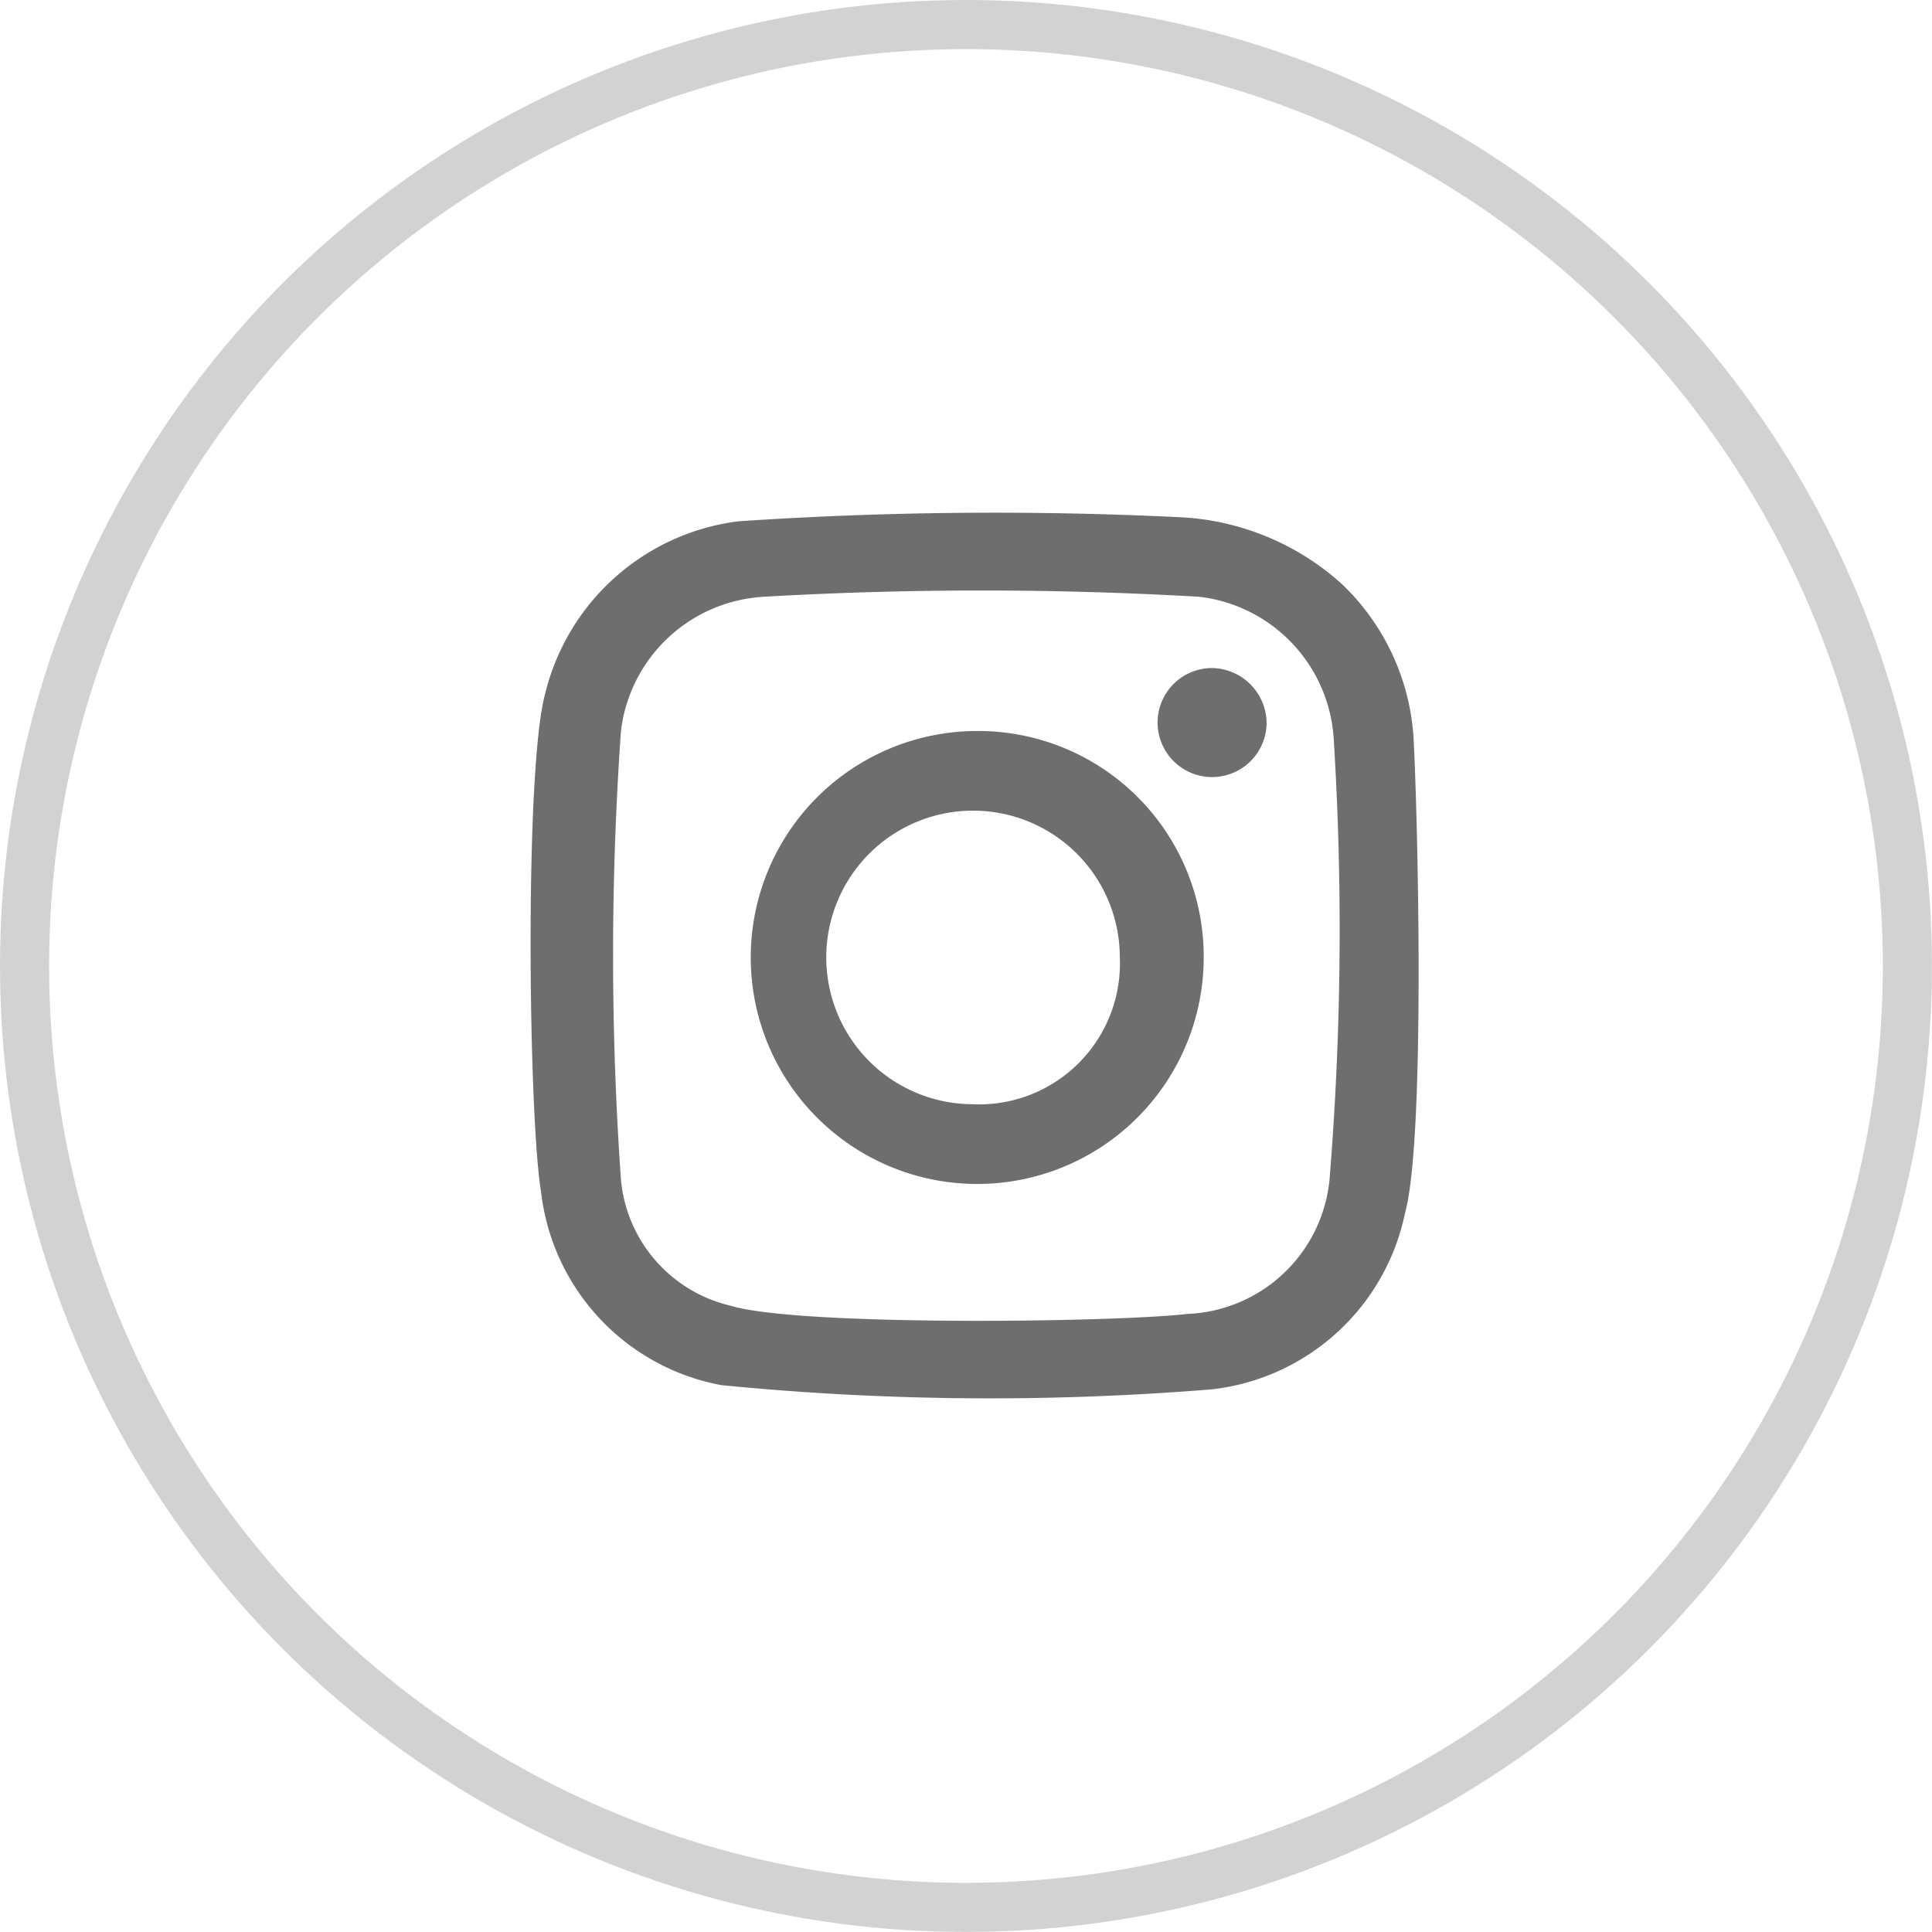 <svg xmlns="http://www.w3.org/2000/svg" width="39.343" height="39.343" viewBox="0 0 39.343 39.343">
  <g id="Insta" transform="translate(3844 -7375)">
    <g id="Group_6624" data-name="Group 6624" transform="translate(-4106.845 7333.145)">
      <path id="Path_5802" data-name="Path 5802" d="M291.627,56.826a4.74,4.74,0,0,0-1.452-3.074,5.3,5.3,0,0,0-3.331-1.366,77.735,77.735,0,0,0-8.967.085,4.648,4.648,0,0,0-3.928,3.5c-.427,1.537-.342,8.626-.085,10.163a4.527,4.527,0,0,0,3.672,3.928,55.719,55.719,0,0,0,9.992.085,4.536,4.536,0,0,0,3.928-3.587C291.883,65.025,291.712,58.278,291.627,56.826Zm-1.708,9.053a3.032,3.032,0,0,1-2.9,2.733c-1.452.171-7.942.256-9.309-.171a2.907,2.907,0,0,1-2.22-2.562,65.185,65.185,0,0,1,0-9.138,3.106,3.106,0,0,1,2.9-2.733,77.035,77.035,0,0,1,8.882,0,3.106,3.106,0,0,1,2.733,2.9A62.742,62.742,0,0,1,289.919,65.879Zm-7.174-9.138a4.612,4.612,0,1,0,4.612,4.612A4.593,4.593,0,0,0,282.745,56.741Zm-.085,7.6a2.989,2.989,0,1,1,2.989-2.989A2.87,2.87,0,0,1,282.66,64.342Zm5.978-7.772a1.11,1.11,0,1,1-1.11-1.11A1.13,1.13,0,0,1,288.638,56.57Z" fill="#6f6e6f"/>
    </g>
    <circle id="Ellipse_186" data-name="Ellipse 186" cx="19.171" cy="19.171" r="19.171" transform="translate(-3843.5 7375.5)" fill="none" stroke="#d2d2d2" stroke-width="1"/>
  </g>
</svg>
